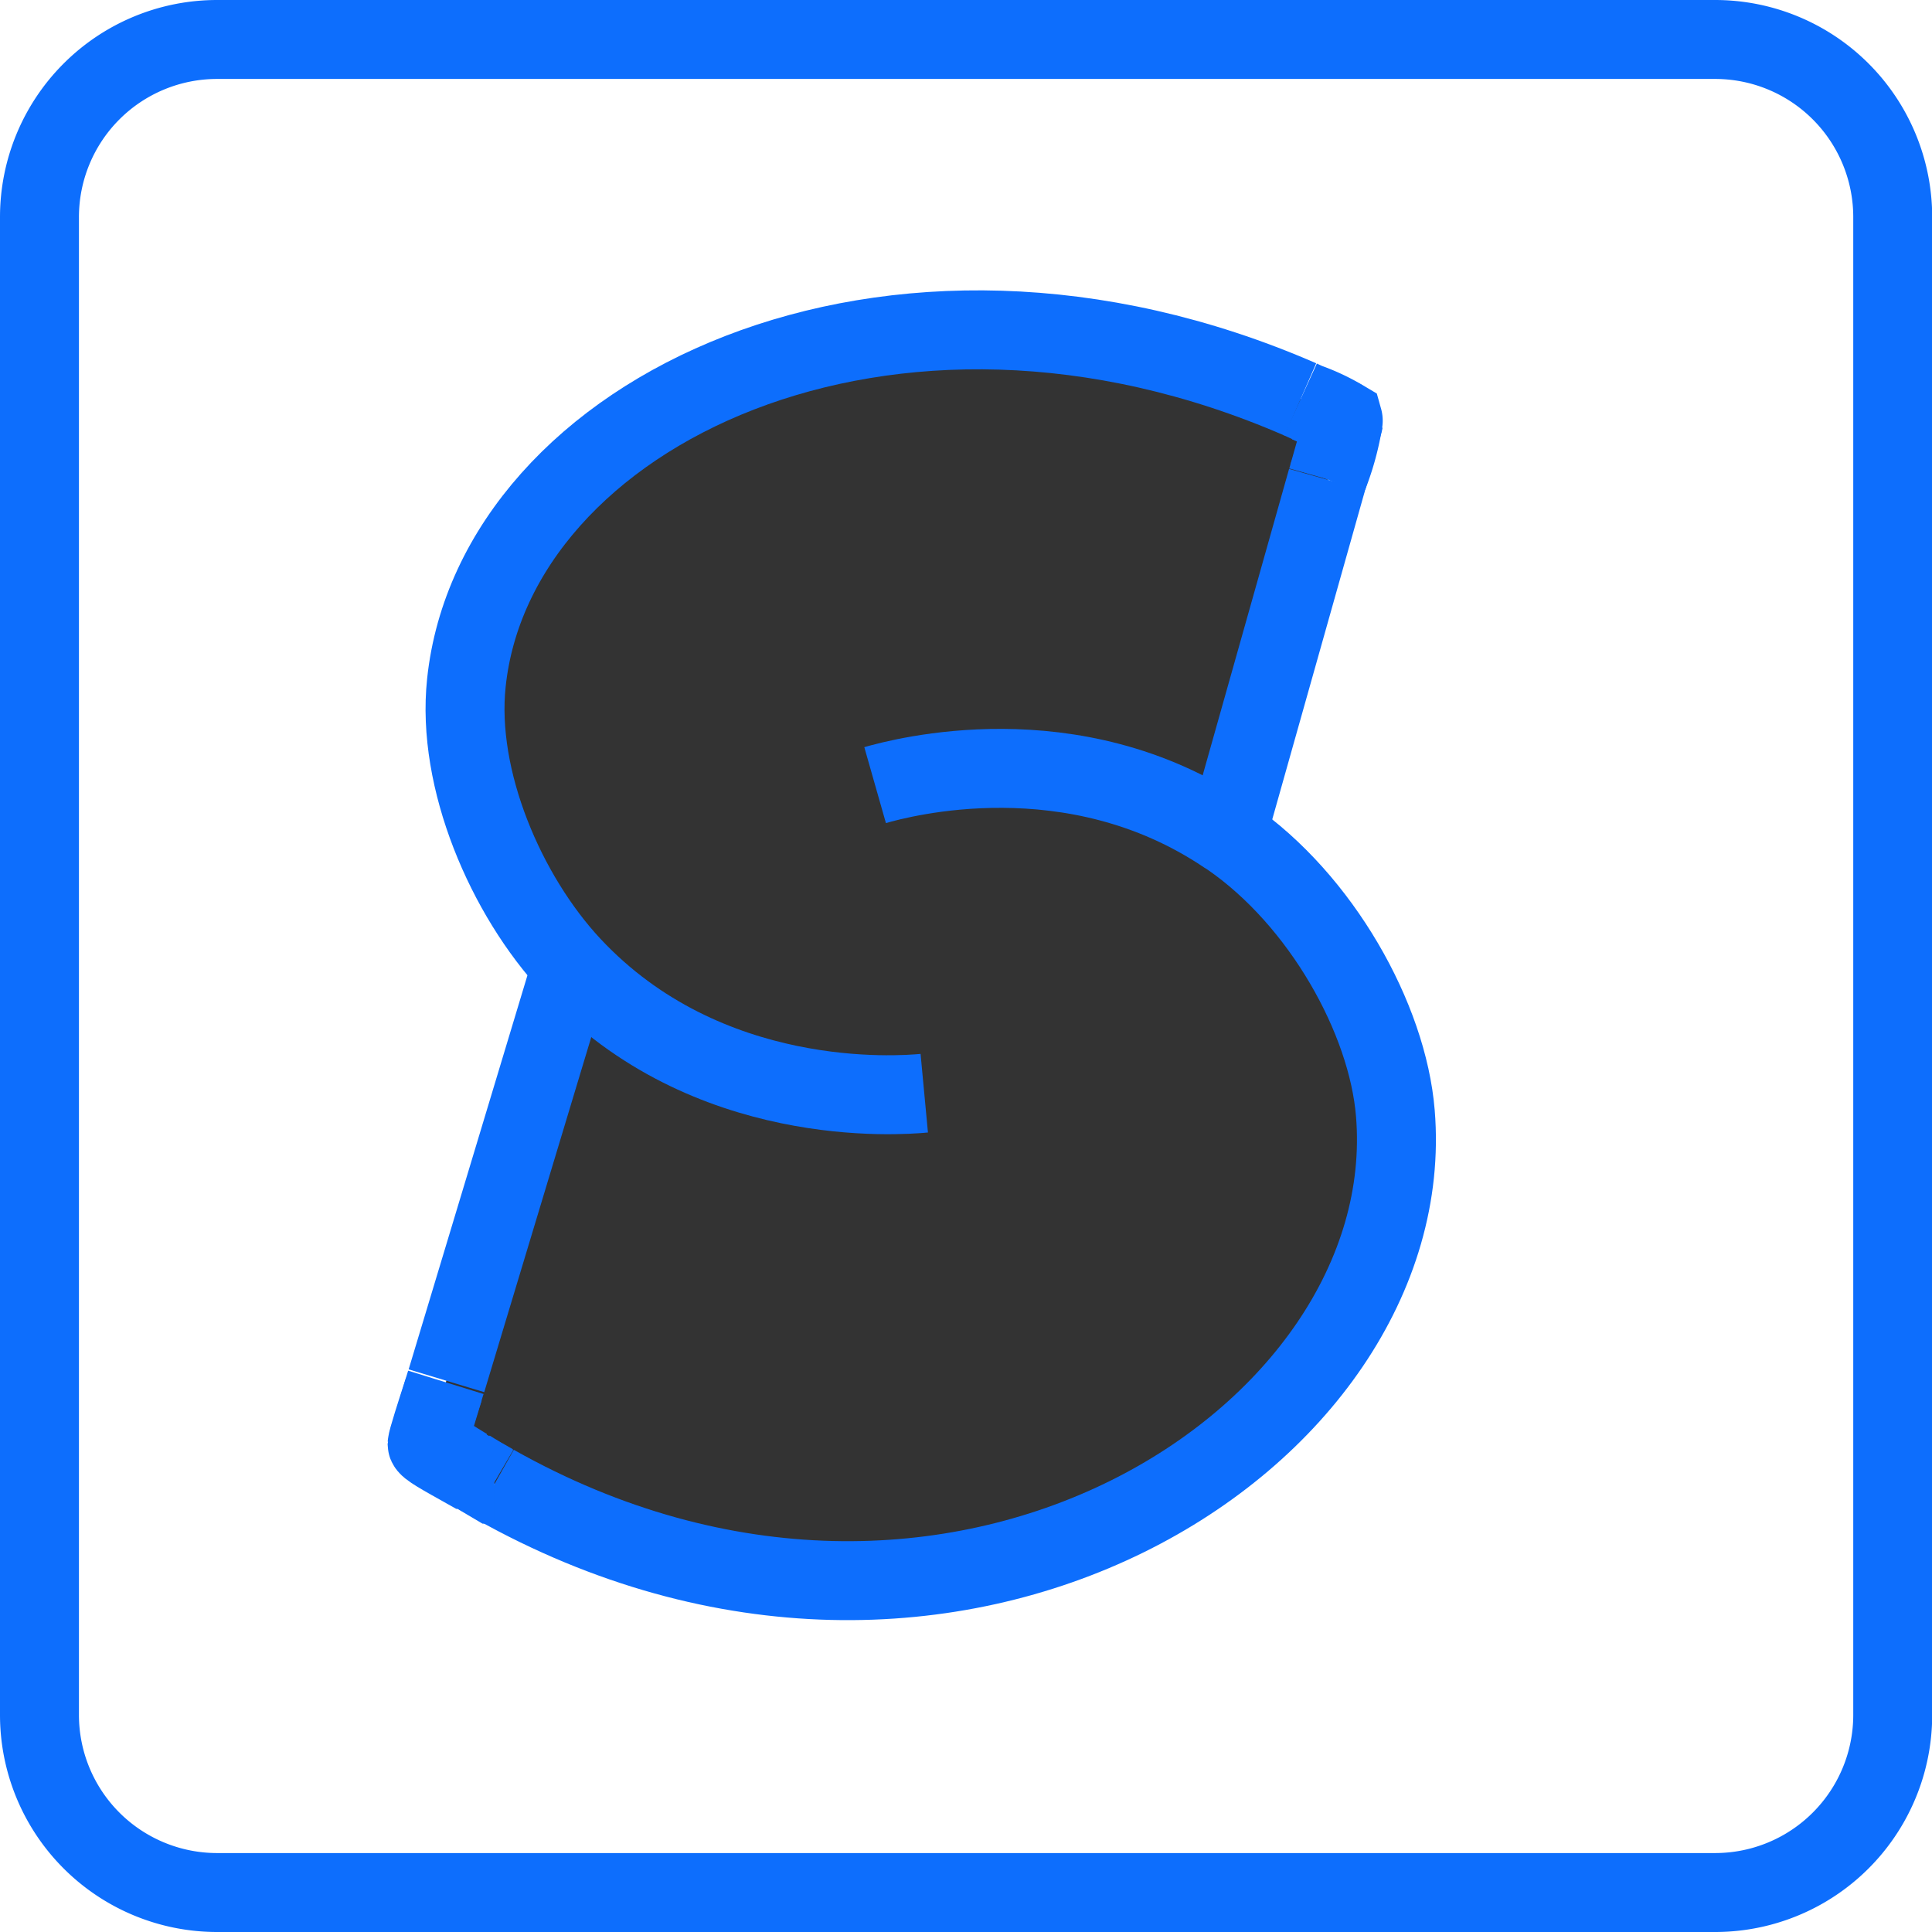 <svg xmlns="http://www.w3.org/2000/svg" viewBox="0 0 97.89 97.89"><defs><style>.cls-1{fill:none;stroke:#0d6efd;stroke-miterlimit:10;stroke-width:4px;}.cls-2{fill:#333;}</style></defs><title>Ресурс 5</title><g id="Слой_2" data-name="Слой 2"><g id="Слой_1-2" data-name="Слой 1"><path class="cls-1" d="M86.89,95.89H11a9,9,0,0,1-9-9V11a9,9,0,0,1,9-9h75.9a9,9,0,0,1,9,9V86.89A9,9,0,0,1,86.89,95.89Z"/><path class="cls-2" d="M23.72,74.42c.39.22.81.48,1.27.75C24.57,74.93,24.14,74.69,23.72,74.42Z"/><path class="cls-2" d="M29,48.93c-3.33-3.57-5.85-9.44-5.33-14.33,1.43-13.68,21.42-23.44,42.26-14.36l.35.16c.6.27,1.21.55,1.81.85a.24.24,0,0,1,0,.13l-.82,2.9v0l-5,17.87-.08.12.19.12c4.63,3.19,8,9.2,8.39,14C72.05,72.86,48.18,88.24,25.05,75.2l-.06,0c-.46-.27-.88-.53-1.27-.75l-.08,0c-.66-.4-1.32-.82-2-1.28l.82-2.71.13-.42Z"/><path class="cls-2" d="M68.09,21.28l0,.1a.24.24,0,0,0,0-.13S68.08,21.26,68.09,21.28Z"/><path class="cls-1" d="M23.64,74.37c-.66-.4-1.32-.82-2-1.28"/><path class="cls-1" d="M25,75.17c-.42-.24-.85-.48-1.27-.75"/><path class="cls-1" d="M44.34,39.78c1.3-.37,10-2.73,17.78,2.51l.19.12c4.63,3.19,8,9.2,8.39,14C72.05,72.86,48.18,88.24,25.05,75.2"/><path class="cls-1" d="M65.89,20.24c-20.84-9.08-40.83.68-42.26,14.36-.52,4.89,2,10.76,5.33,14.33,6.85,7.33,16.59,6.58,17.87,6.46"/><path class="cls-1" d="M68.09,21.28s0,0,0,0c-.6-.3-1.21-.58-1.81-.85"/><line class="cls-1" x1="22.62" y1="69.96" x2="28.96" y2="48.93"/><line class="cls-1" x1="21.67" y1="73.09" x2="22.49" y2="70.38"/><polyline class="cls-1" points="67.25 24.28 68.07 21.38 68.09 21.28"/><line class="cls-1" x1="62.2" y1="42.17" x2="67.24" y2="24.3"/><path class="cls-1" d="M65.89,20.24l.35.16a10.22,10.22,0,0,1,1.81.85.24.24,0,0,1,0,.13,13.37,13.37,0,0,1-.82,2.9v0"/><path class="cls-1" d="M25.05,75.2l-.06,0c-.46-.27-.88-.53-1.27-.75l-.08,0c-1.19-.67-2-1.1-2-1.28s.49-1.69.82-2.71l.13-.42"/></g></g></svg>